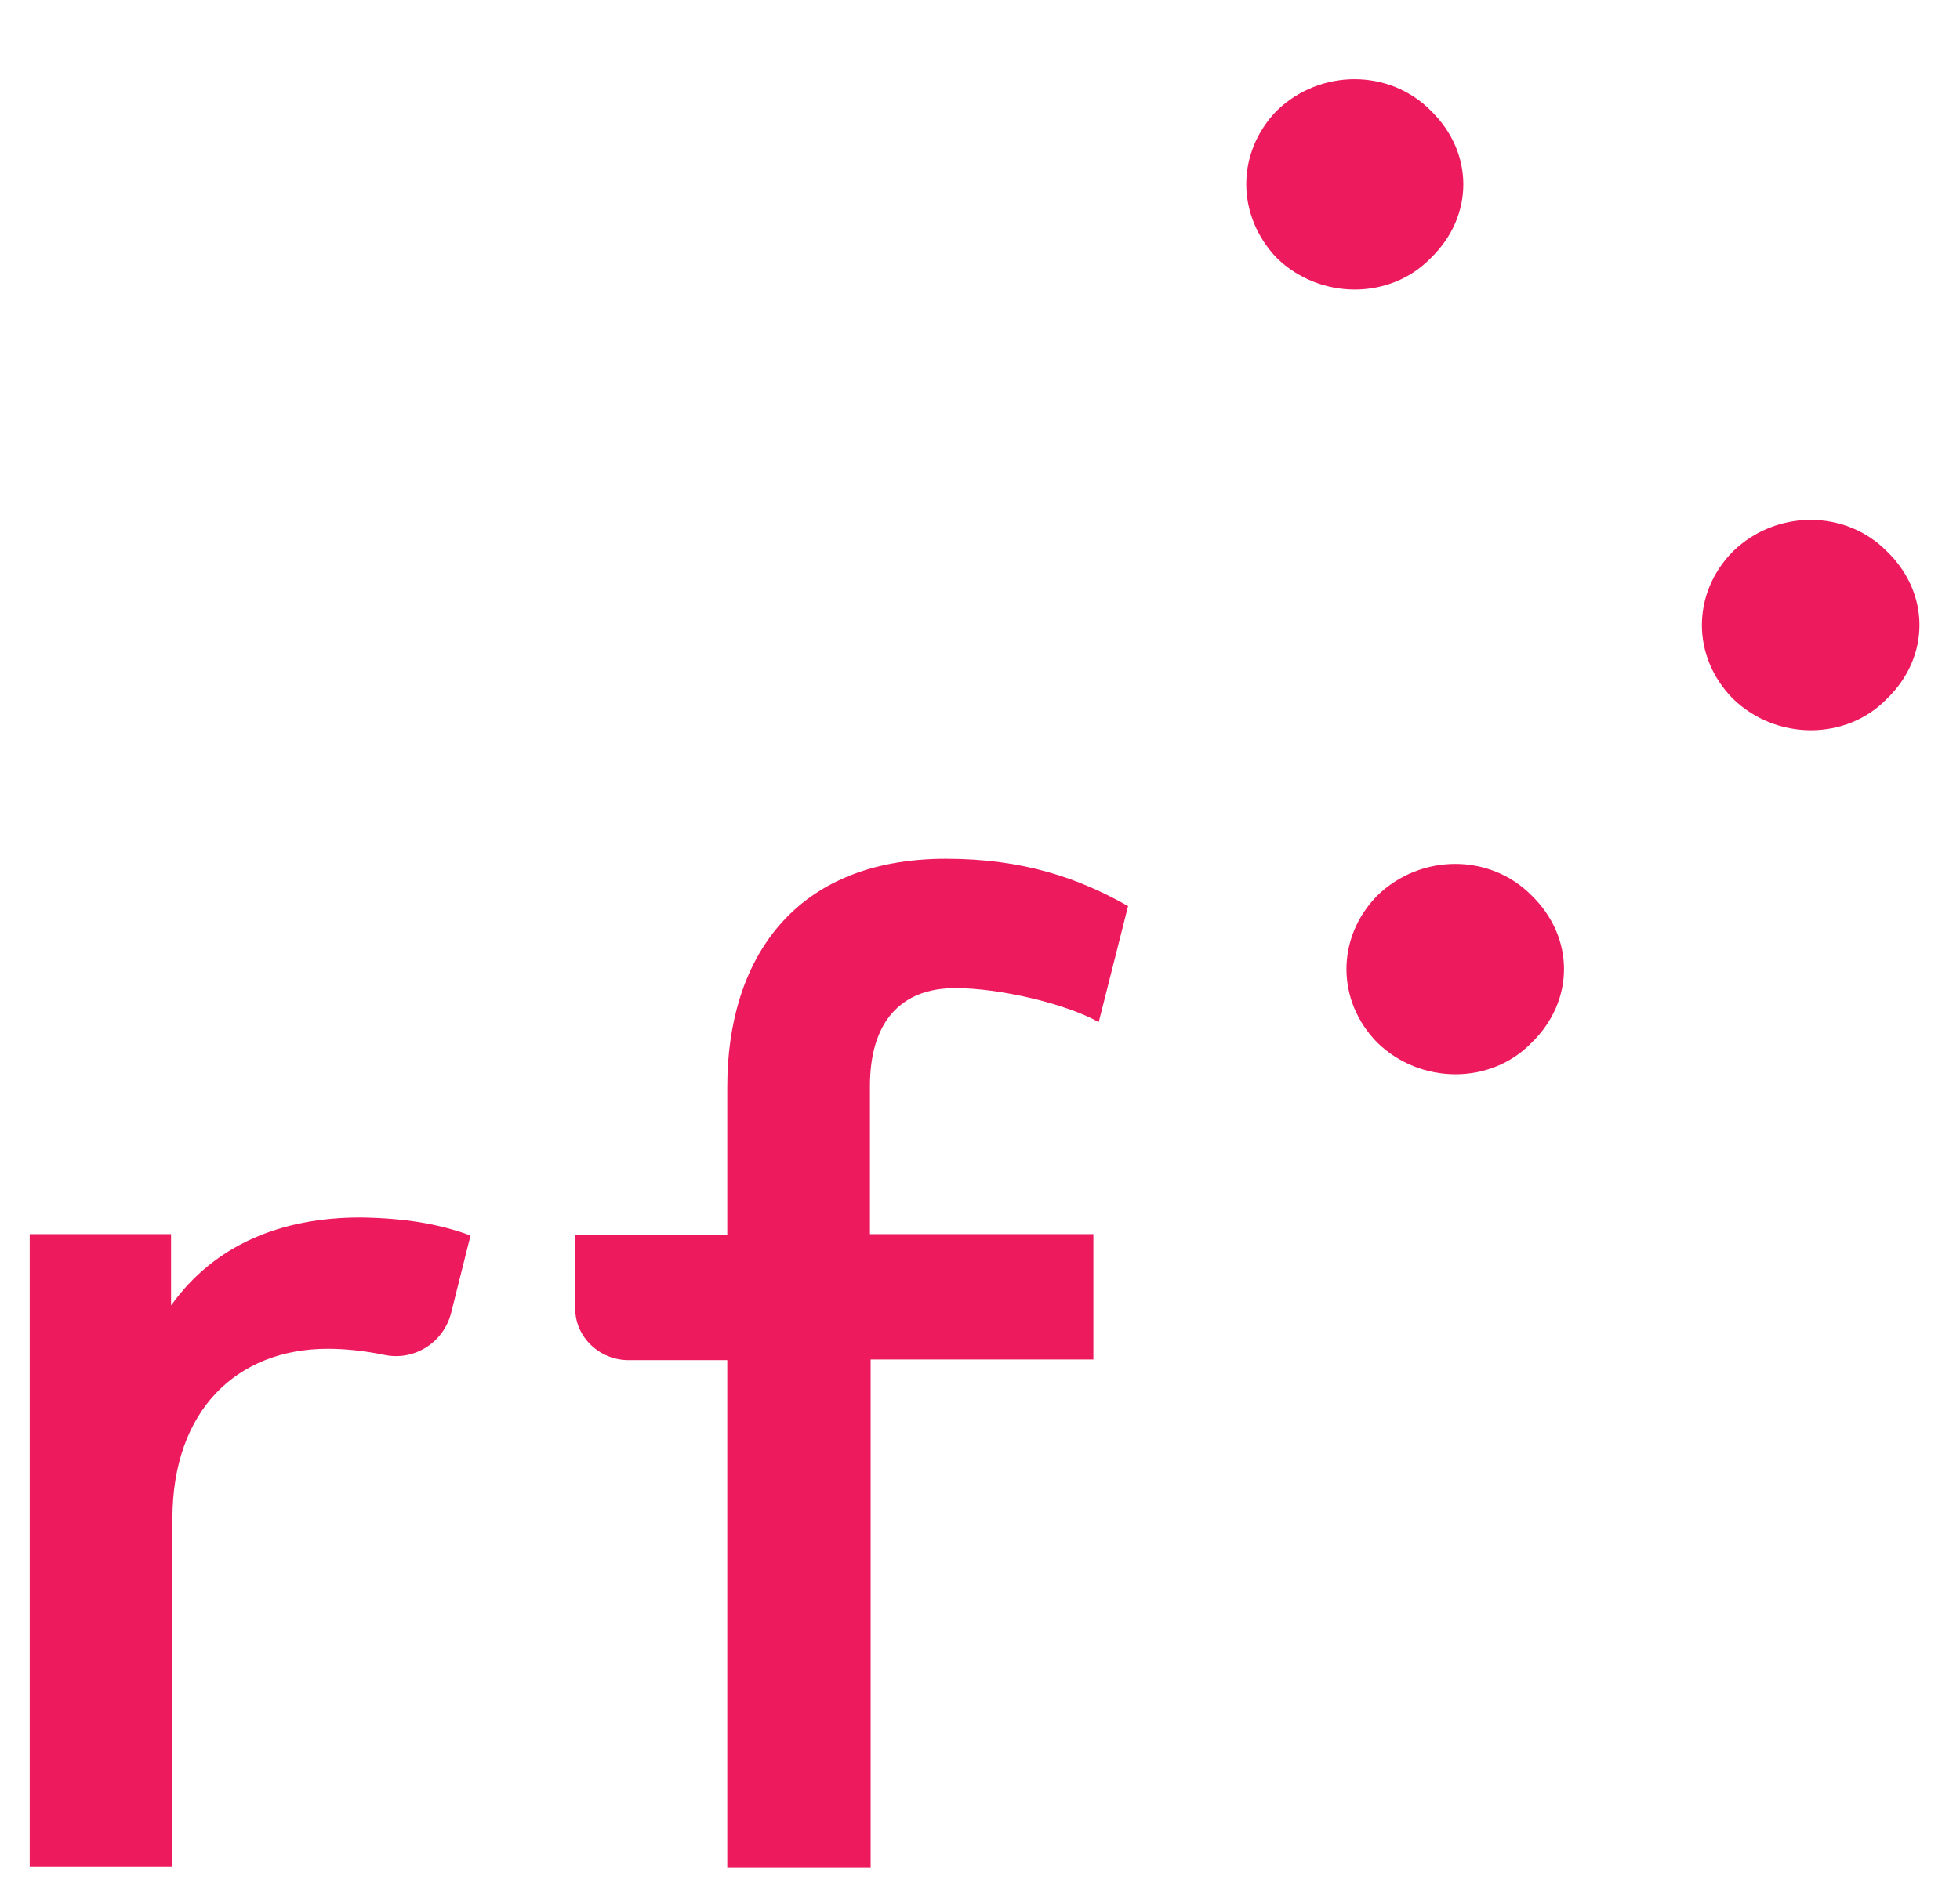 <svg width="33" height="32" viewBox="0 0 33 32" fill="none" xmlns="http://www.w3.org/2000/svg">
<path fill-rule="evenodd" clip-rule="evenodd" d="M29.177 11.767C29.906 12.474 31.085 12.474 31.77 11.767C32.5 11.06 32.5 9.993 31.77 9.286C31.074 8.578 29.906 8.578 29.177 9.286C28.48 9.993 28.48 11.06 29.177 11.767ZM21.497 4.345C22.226 5.053 23.405 5.053 24.09 4.345C24.82 3.638 24.82 2.571 24.09 1.864C23.394 1.157 22.226 1.157 21.497 1.864C20.812 2.571 20.812 3.627 21.497 4.345ZM23.192 17.561C23.922 18.268 25.101 18.268 25.786 17.561C26.515 16.853 26.515 15.787 25.786 15.079C25.09 14.372 23.922 14.372 23.192 15.079C22.496 15.787 22.496 16.853 23.192 17.561ZM7.922 20.806L7.596 22.108C7.473 22.602 6.979 22.928 6.462 22.815C6.136 22.748 5.811 22.714 5.519 22.714C3.992 22.714 2.903 23.747 2.903 25.578V31.439H0.5V20.783H2.88V21.985C3.61 20.963 4.733 20.503 6.069 20.503C6.799 20.514 7.372 20.604 7.922 20.806ZM14.659 22.905V31.45H12.245V22.905H10.583C10.089 22.905 9.685 22.512 9.685 22.041V20.794H12.245V18.302C12.245 16.168 13.356 14.462 15.927 14.462C17.23 14.462 18.162 14.787 18.993 15.259L18.499 17.213C17.937 16.898 16.826 16.64 16.085 16.64C15.153 16.64 14.647 17.224 14.647 18.291V20.783H18.409V22.894H14.659V22.905Z" fill="#ED1A5D"/>
</svg>

